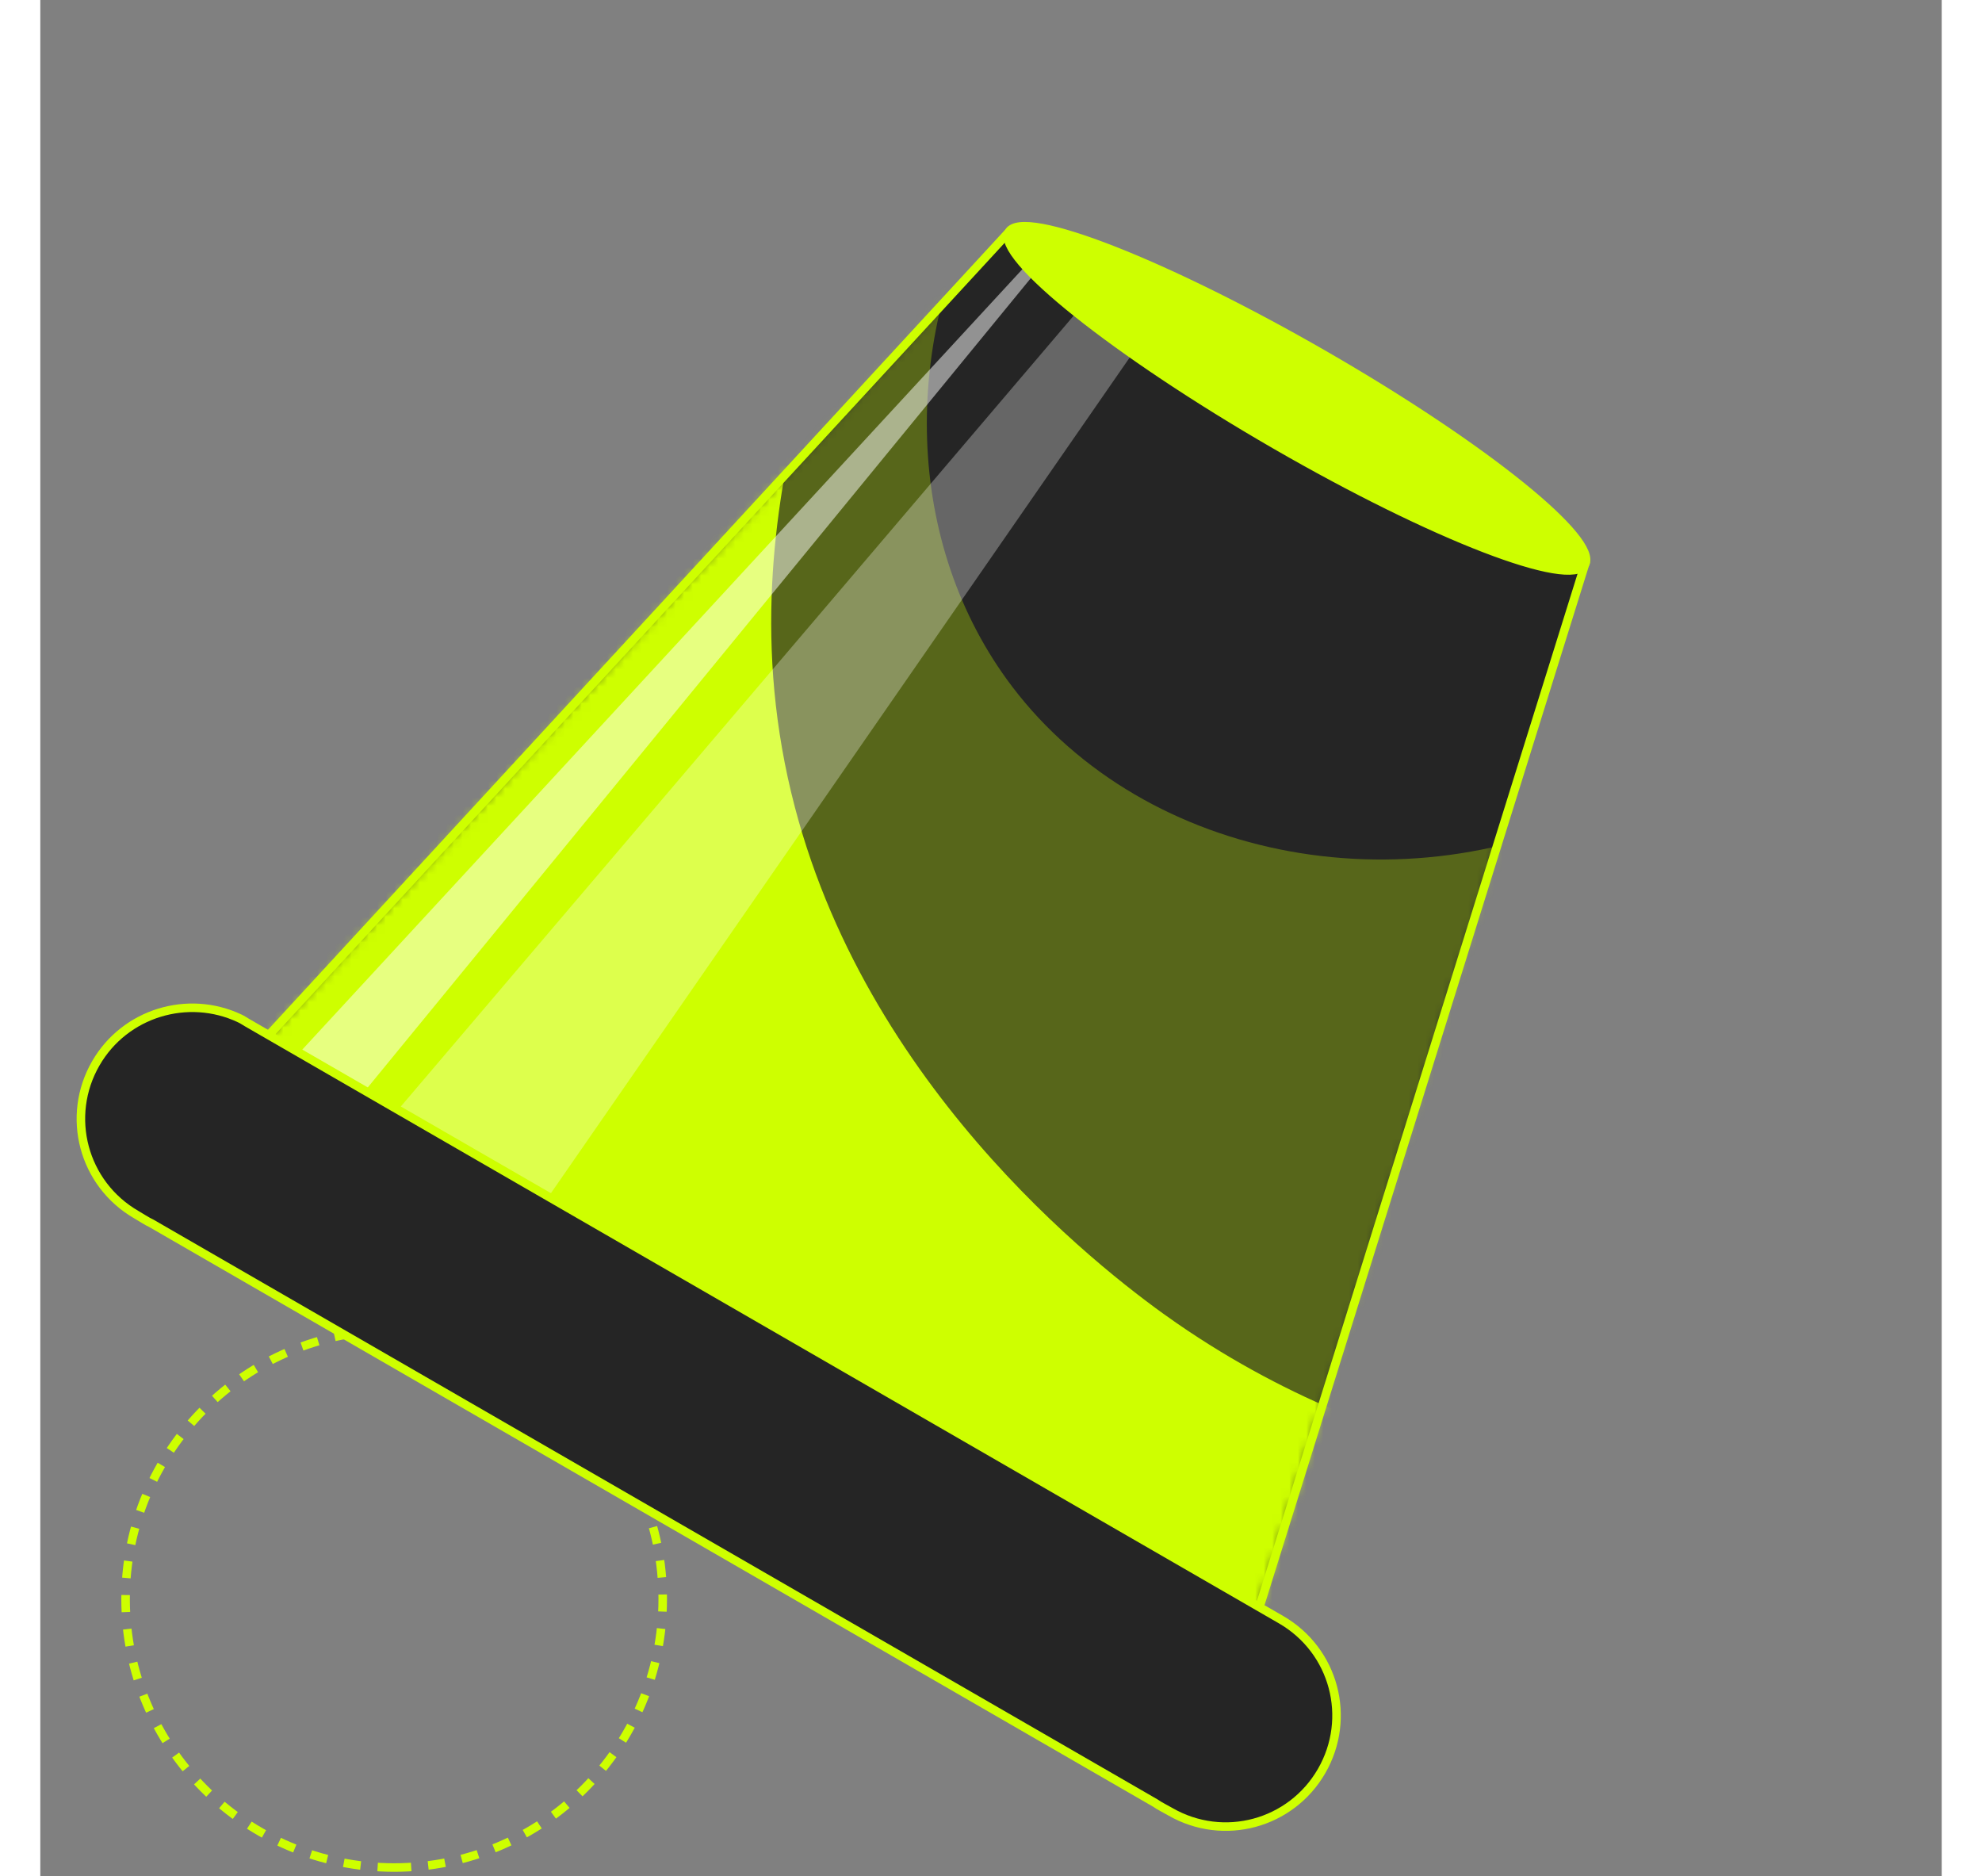 <svg width="168" height="159" viewBox="0 0 223 220" fill="none" xmlns="http://www.w3.org/2000/svg">
<rect x="0" y="0" width="223" height="220" fill="#808080" stroke="none"/>
<path d="M41.501 219C58.897 219 73 204.897 73 187.5C73 170.103 58.897 156 41.501 156C24.105 156 10.002 170.103 10.002 187.5C10.002 204.897 24.105 219 41.501 219Z" stroke="#CEFF00" stroke-miterlimit="10" stroke-dasharray="2 2"/>
<path d="M139.012 201.188L17.768 131.188L113.605 27.195L181.155 66.195L139.012 201.188Z" fill="#252525"/>
<path d="M139.012 201.188L17.768 131.188L113.605 27.195L181.155 66.195L139.012 201.188Z" stroke="#CEFF00" stroke-miterlimit="10"/>
<mask id="mask0_3882_16997" style="mask-type:luminance" maskUnits="userSpaceOnUse" x="17" y="27" width="165" height="175">
<path d="M139.012 201.188L17.768 131.188L113.605 27.195L181.155 66.195L139.012 201.188Z" fill="white"/>
</mask>
<g mask="url(#mask0_3882_16997)">
<g opacity="0.3">
<path d="M111.774 20.366C100.76 39.926 101.332 63.853 113.991 80.526C129.613 101.1 161.081 107.15 186.245 93.379C173.364 131.895 159.92 170.77 147.039 209.286C95.611 179.694 44.314 149.878 -7.114 120.286C32.458 86.946 72.203 53.707 111.774 20.366Z" fill="#CEFF00"/>
</g>
<path d="M91.786 24.988C98.612 29.486 78.67 57.196 88.503 94.674C97.492 128.93 126.121 150.217 133.261 155.15C147.068 164.689 159.937 168.744 169.036 171.187C163.048 185.387 157.224 199.817 151.236 214.018L-6.381 123.018C62.492 39.087 85.618 20.925 91.786 24.988Z" fill="#CEFF00"/>
<g opacity="0.3">
<path d="M130.23 26.402L18.896 157.238L40.181 168.372L137.292 28.17L130.23 26.402Z" fill="white"/>
</g>
<g opacity="0.5">
<path d="M116.57 30.061L17.868 137.018L26.529 142.018L116.436 32.293L116.57 30.061Z" fill="white"/>
</g>
</g>
<path d="M144.819 52.146C163.473 62.915 179.499 69.066 181.155 66.196C182.812 63.326 169.473 52.523 150.819 41.753C132.166 30.984 115.262 24.326 113.605 27.196C111.949 30.066 126.166 41.376 144.819 52.146Z" fill="#CEFF00" stroke="#CEFF00" stroke-miterlimit="10"/>
<path d="M150.272 207.689C146.684 213.903 138.776 216.06 132.515 212.445C132.086 212.198 131.17 211.732 130.782 211.445L13.003 143.445C12.561 143.253 11.699 142.692 11.271 142.445C5.016 138.834 2.924 130.903 6.512 124.689C9.92 118.785 17.317 116.549 23.403 119.432C23.731 119.585 23.949 119.747 24.269 119.932L145.513 189.932C151.774 193.547 153.864 201.468 150.272 207.689Z" fill="#252525"/>
<path d="M150.272 207.689C146.684 213.903 138.776 216.06 132.515 212.445C132.086 212.198 131.17 211.732 130.782 211.445L13.003 143.445C12.561 143.253 11.699 142.692 11.271 142.445C5.016 138.834 2.924 130.903 6.512 124.689C9.92 118.785 17.317 116.549 23.403 119.432C23.731 119.585 23.949 119.747 24.269 119.932L145.513 189.932C151.774 193.547 153.864 201.468 150.272 207.689Z" stroke="#CEFF00" stroke-miterlimit="10"/>
</svg>

